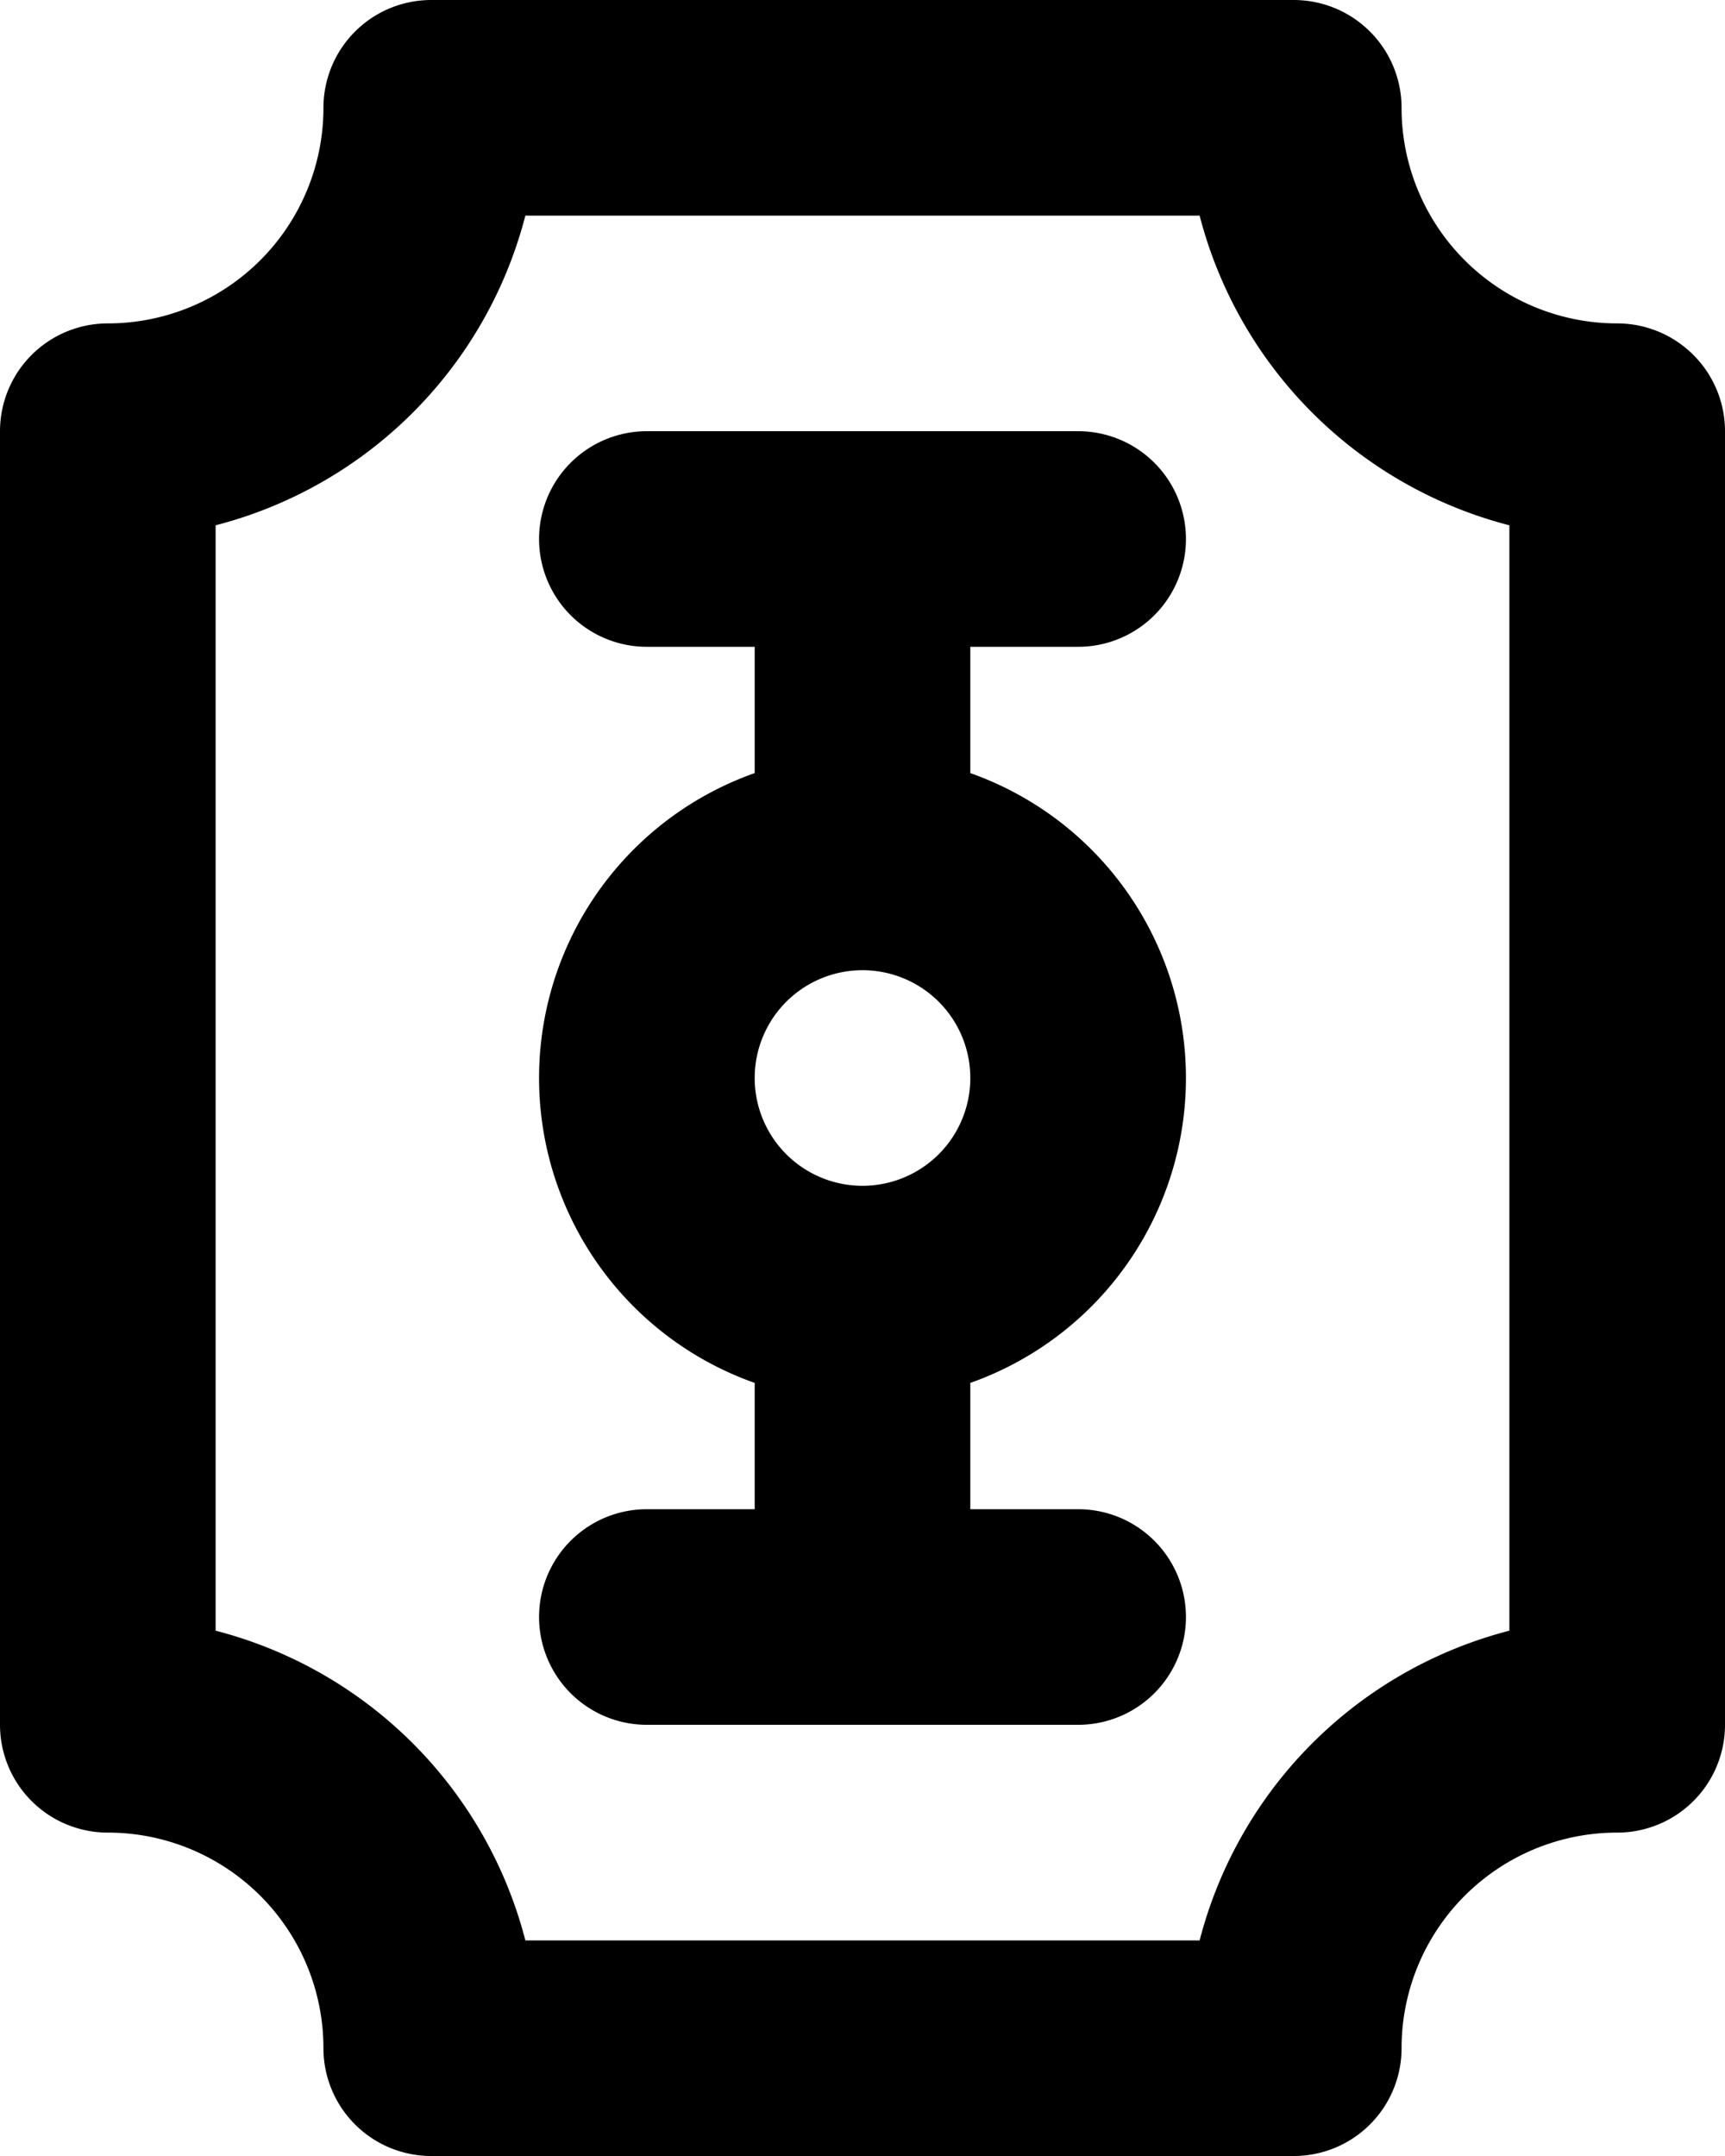 <svg xmlns="http://www.w3.org/2000/svg" width="16" height="20" fill="none" viewBox="0 0 16 20">
  <path stroke="#000" stroke-linecap="round" stroke-linejoin="round" stroke-width="2" d="M8 12a2 2 0 1 0 0-4m0 4a2 2 0 1 1 0-4m0 4v3m0-7V5M6 5h4M6 15h4M1 4v12a3 3 0 0 1 3 3h8a3 3 0 0 1 3-3V4a3 3 0 0 1-3-3H4a3 3 0 0 1-3 3Z"/>
</svg>
